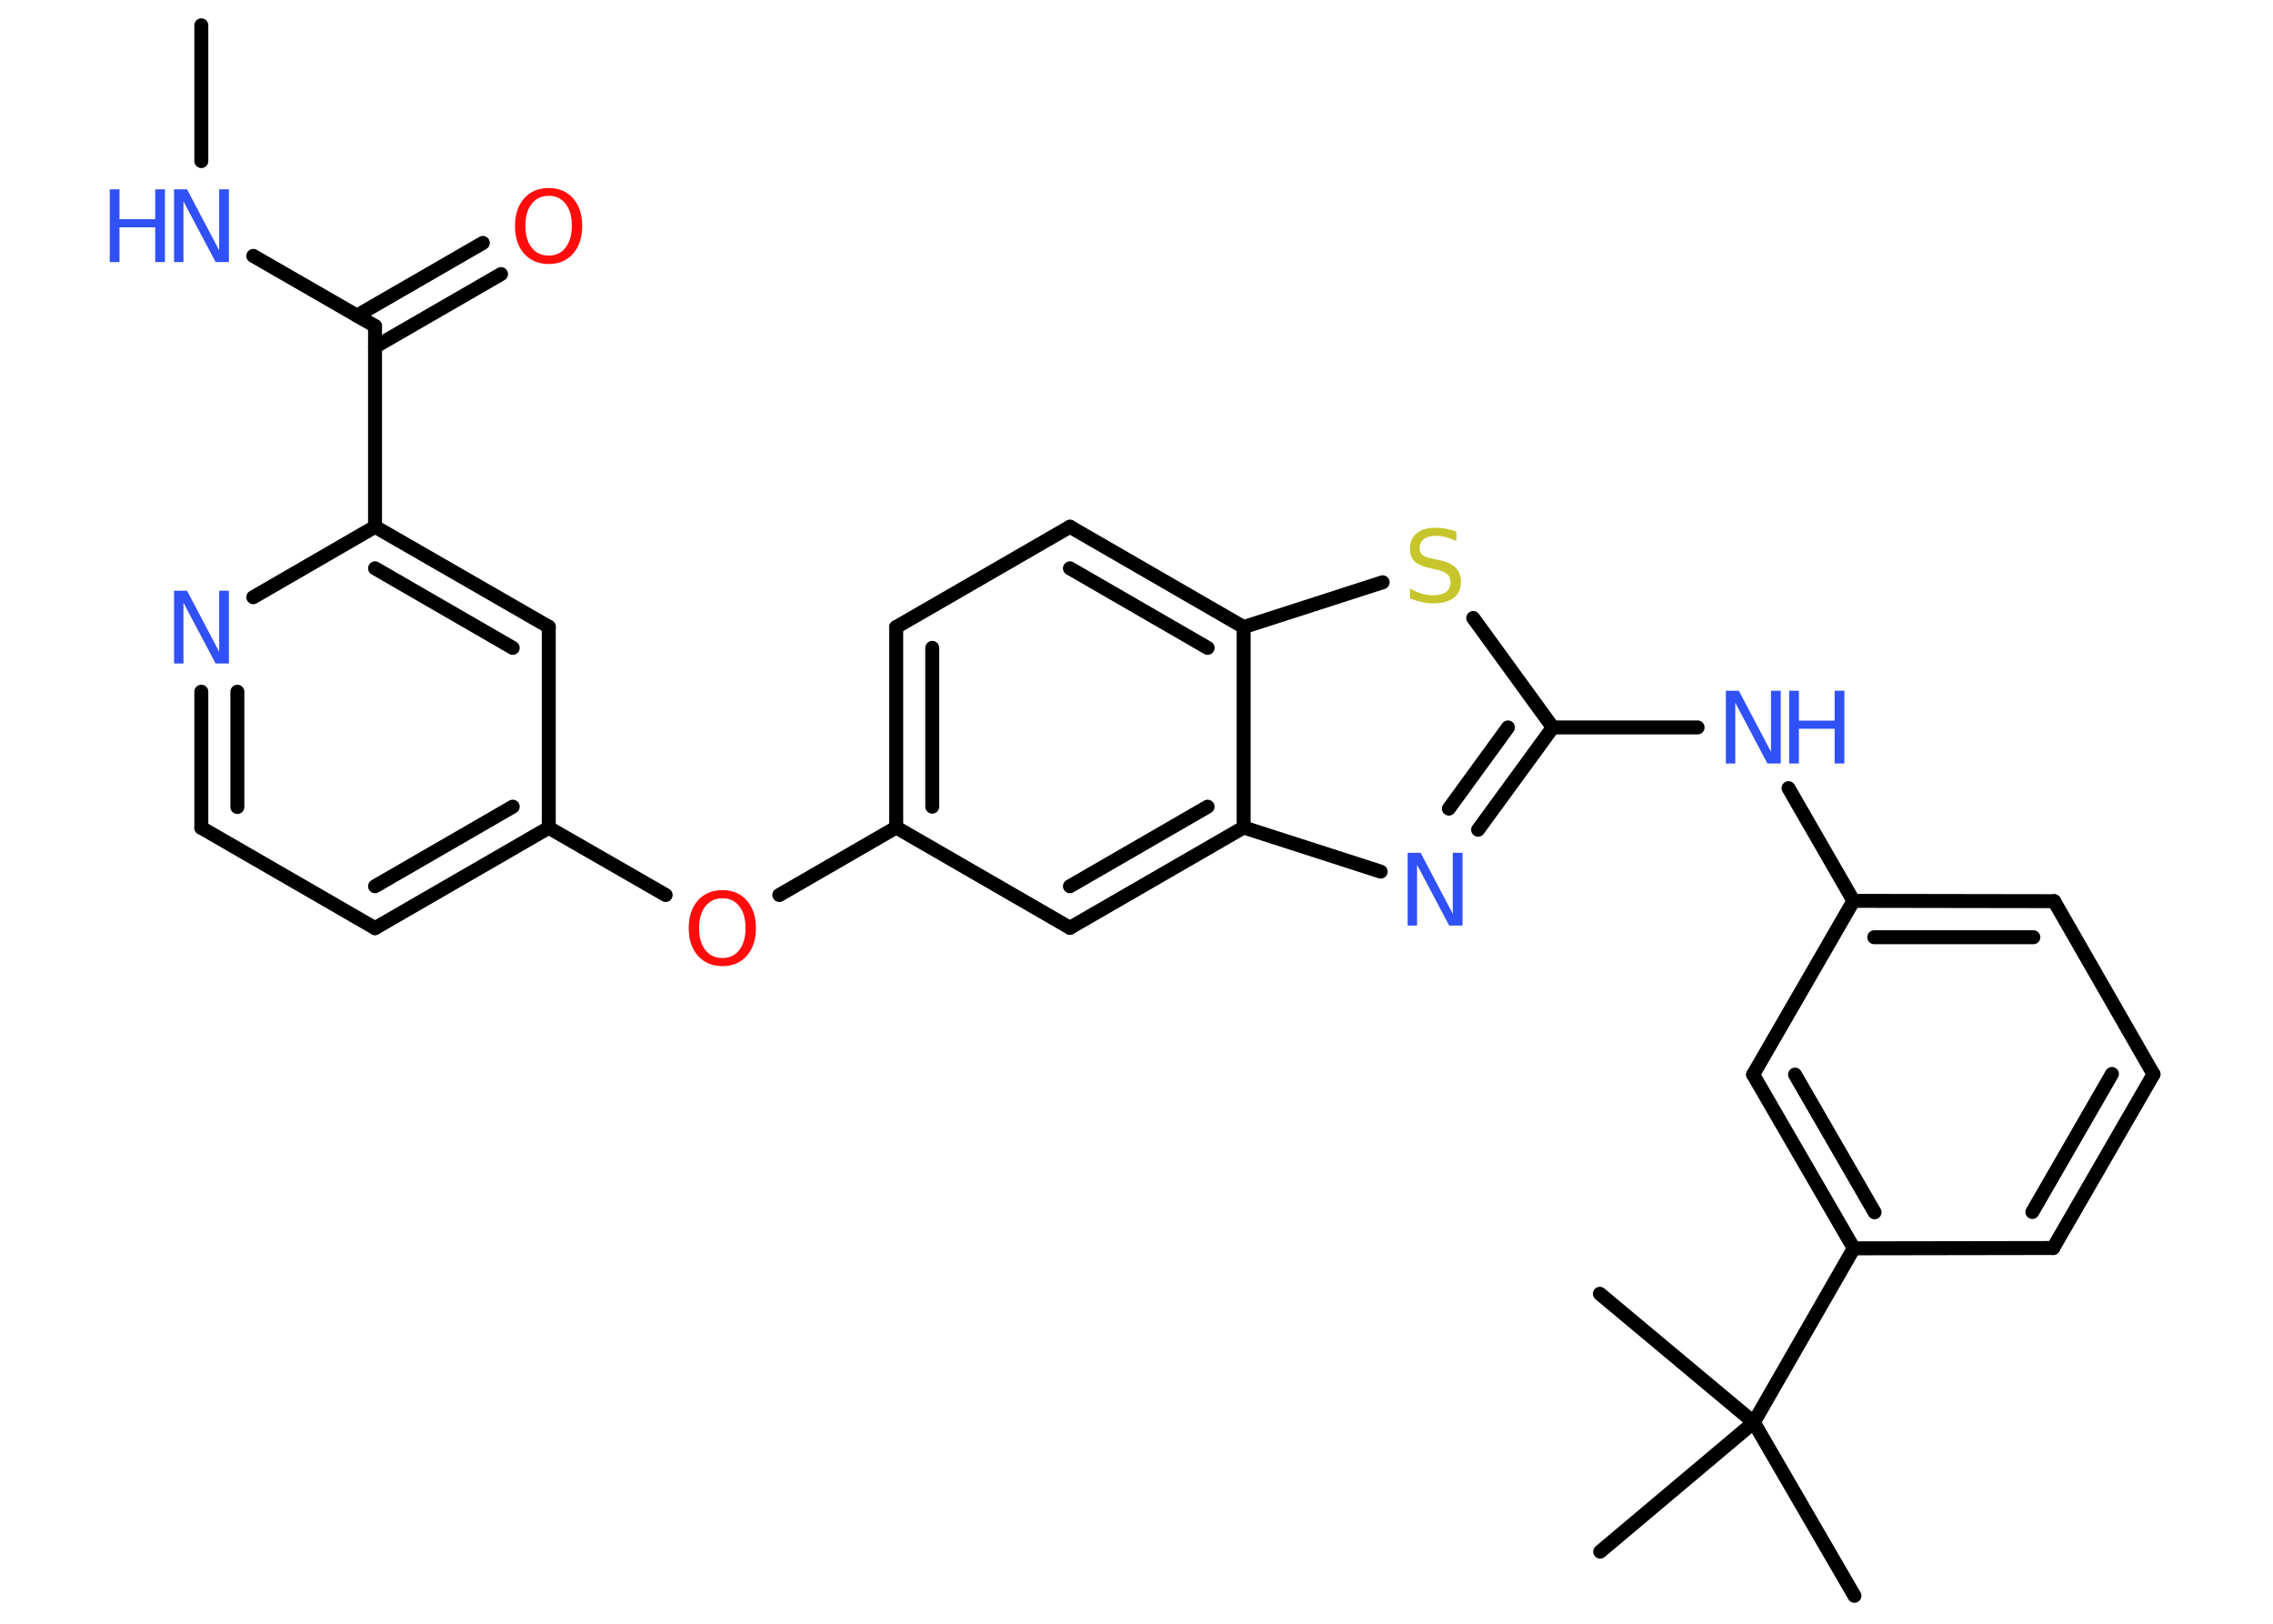 <?xml version='1.0' encoding='UTF-8'?>
<!DOCTYPE svg PUBLIC "-//W3C//DTD SVG 1.1//EN" "http://www.w3.org/Graphics/SVG/1.1/DTD/svg11.dtd">
<svg version='1.2' xmlns='http://www.w3.org/2000/svg' xmlns:xlink='http://www.w3.org/1999/xlink' width='70.0mm' height='50.0mm' viewBox='0 0 70.0 50.0'>
  <desc>Generated by the Chemistry Development Kit (http://github.com/cdk)</desc>
  <g stroke-linecap='round' stroke-linejoin='round' stroke='#000000' stroke-width='.43' fill='#3050F8'>
    <rect x='.0' y='.0' width='70.0' height='50.0' fill='#FFFFFF' stroke='none'/>
    <g id='mol1' class='mol'>
      <line id='mol1bnd1' class='bond' x1='6.2' y1='.78' x2='6.2' y2='4.96'/>
      <line id='mol1bnd2' class='bond' x1='7.8' y1='7.88' x2='11.55' y2='10.04'/>
      <g id='mol1bnd3' class='bond'>
        <line x1='10.99' y1='9.72' x2='14.87' y2='7.48'/>
        <line x1='11.55' y1='10.68' x2='15.43' y2='8.44'/>
      </g>
      <line id='mol1bnd4' class='bond' x1='11.55' y1='10.04' x2='11.55' y2='16.22'/>
      <g id='mol1bnd5' class='bond'>
        <line x1='16.9' y1='19.3' x2='11.55' y2='16.22'/>
        <line x1='15.79' y1='19.95' x2='11.55' y2='17.5'/>
      </g>
      <line id='mol1bnd6' class='bond' x1='16.9' y1='19.3' x2='16.9' y2='25.49'/>
      <line id='mol1bnd7' class='bond' x1='16.9' y1='25.49' x2='20.5' y2='27.56'/>
      <line id='mol1bnd8' class='bond' x1='24.0' y1='27.56' x2='27.6' y2='25.48'/>
      <g id='mol1bnd9' class='bond'>
        <line x1='27.6' y1='19.31' x2='27.6' y2='25.48'/>
        <line x1='28.71' y1='19.95' x2='28.71' y2='24.84'/>
      </g>
      <line id='mol1bnd10' class='bond' x1='27.6' y1='19.31' x2='32.95' y2='16.22'/>
      <g id='mol1bnd11' class='bond'>
        <line x1='38.3' y1='19.31' x2='32.95' y2='16.22'/>
        <line x1='37.19' y1='19.95' x2='32.95' y2='17.5'/>
      </g>
      <line id='mol1bnd12' class='bond' x1='38.3' y1='19.31' x2='42.58' y2='17.93'/>
      <line id='mol1bnd13' class='bond' x1='45.37' y1='19.03' x2='47.82' y2='22.4'/>
      <line id='mol1bnd14' class='bond' x1='47.82' y1='22.4' x2='52.28' y2='22.4'/>
      <line id='mol1bnd15' class='bond' x1='55.08' y1='24.27' x2='57.08' y2='27.74'/>
      <g id='mol1bnd16' class='bond'>
        <line x1='63.26' y1='27.75' x2='57.08' y2='27.74'/>
        <line x1='62.62' y1='28.86' x2='57.72' y2='28.86'/>
      </g>
      <line id='mol1bnd17' class='bond' x1='63.26' y1='27.75' x2='66.32' y2='33.08'/>
      <g id='mol1bnd18' class='bond'>
        <line x1='63.23' y1='38.43' x2='66.32' y2='33.08'/>
        <line x1='62.59' y1='37.32' x2='65.04' y2='33.07'/>
      </g>
      <line id='mol1bnd19' class='bond' x1='63.23' y1='38.43' x2='57.09' y2='38.44'/>
      <line id='mol1bnd20' class='bond' x1='57.09' y1='38.44' x2='54.01' y2='43.8'/>
      <line id='mol1bnd21' class='bond' x1='54.01' y1='43.8' x2='57.11' y2='49.14'/>
      <line id='mol1bnd22' class='bond' x1='54.01' y1='43.8' x2='49.27' y2='39.84'/>
      <line id='mol1bnd23' class='bond' x1='54.01' y1='43.8' x2='49.28' y2='47.78'/>
      <g id='mol1bnd24' class='bond'>
        <line x1='53.99' y1='33.09' x2='57.09' y2='38.44'/>
        <line x1='55.28' y1='33.09' x2='57.73' y2='37.33'/>
      </g>
      <line id='mol1bnd25' class='bond' x1='57.08' y1='27.74' x2='53.99' y2='33.09'/>
      <g id='mol1bnd26' class='bond'>
        <line x1='45.52' y1='25.55' x2='47.82' y2='22.4'/>
        <line x1='44.62' y1='24.9' x2='46.44' y2='22.4'/>
      </g>
      <line id='mol1bnd27' class='bond' x1='42.52' y1='26.84' x2='38.3' y2='25.48'/>
      <line id='mol1bnd28' class='bond' x1='38.3' y1='19.31' x2='38.3' y2='25.48'/>
      <g id='mol1bnd29' class='bond'>
        <line x1='32.95' y1='28.57' x2='38.3' y2='25.48'/>
        <line x1='32.95' y1='27.29' x2='37.19' y2='24.84'/>
      </g>
      <line id='mol1bnd30' class='bond' x1='27.6' y1='25.48' x2='32.95' y2='28.57'/>
      <g id='mol1bnd31' class='bond'>
        <line x1='11.55' y1='28.58' x2='16.9' y2='25.49'/>
        <line x1='11.55' y1='27.29' x2='15.79' y2='24.84'/>
      </g>
      <line id='mol1bnd32' class='bond' x1='11.55' y1='28.58' x2='6.2' y2='25.49'/>
      <g id='mol1bnd33' class='bond'>
        <line x1='6.2' y1='21.3' x2='6.2' y2='25.49'/>
        <line x1='7.31' y1='21.3' x2='7.31' y2='24.85'/>
      </g>
      <line id='mol1bnd34' class='bond' x1='11.55' y1='16.22' x2='7.8' y2='18.39'/>
      <g id='mol1atm2' class='atom'>
        <path d='M5.35 5.83h.41l.99 1.88v-1.88h.3v2.24h-.41l-.99 -1.87v1.87h-.29v-2.24z' stroke='none'/>
        <path d='M3.38 5.83h.3v.92h1.1v-.92h.3v2.24h-.3v-1.07h-1.1v1.07h-.3v-2.24z' stroke='none'/>
      </g>
      <path id='mol1atm4' class='atom' d='M16.9 6.03q-.33 .0 -.53 .25q-.19 .25 -.19 .67q.0 .43 .19 .67q.19 .25 .53 .25q.33 .0 .52 -.25q.19 -.25 .19 -.67q.0 -.43 -.19 -.67q-.19 -.25 -.52 -.25zM16.9 5.79q.47 .0 .75 .32q.28 .32 .28 .85q.0 .53 -.28 .85q-.28 .32 -.75 .32q-.47 .0 -.76 -.32q-.28 -.32 -.28 -.85q.0 -.53 .28 -.85q.28 -.32 .76 -.32z' stroke='none' fill='#FF0D0D'/>
      <path id='mol1atm8' class='atom' d='M22.25 27.66q-.33 .0 -.53 .25q-.19 .25 -.19 .67q.0 .43 .19 .67q.19 .25 .53 .25q.33 .0 .52 -.25q.19 -.25 .19 -.67q.0 -.43 -.19 -.67q-.19 -.25 -.52 -.25zM22.25 27.41q.47 .0 .75 .32q.28 .32 .28 .85q.0 .53 -.28 .85q-.28 .32 -.75 .32q-.47 .0 -.76 -.32q-.28 -.32 -.28 -.85q.0 -.53 .28 -.85q.28 -.32 .76 -.32z' stroke='none' fill='#FF0D0D'/>
      <path id='mol1atm13' class='atom' d='M44.85 16.36v.3q-.17 -.08 -.32 -.12q-.15 -.04 -.3 -.04q-.25 .0 -.38 .1q-.13 .1 -.13 .27q.0 .15 .09 .22q.09 .08 .34 .12l.18 .04q.34 .07 .5 .23q.16 .16 .16 .44q.0 .33 -.22 .49q-.22 .17 -.64 .17q-.16 .0 -.34 -.04q-.18 -.04 -.37 -.11v-.31q.18 .1 .36 .16q.18 .05 .35 .05q.26 .0 .4 -.1q.14 -.1 .14 -.29q.0 -.17 -.1 -.26q-.1 -.09 -.33 -.14l-.18 -.04q-.34 -.07 -.49 -.21q-.15 -.14 -.15 -.4q.0 -.3 .21 -.47q.21 -.17 .58 -.17q.16 .0 .32 .03q.16 .03 .33 .09z' stroke='none' fill='#C6C62C'/>
      <g id='mol1atm15' class='atom'>
        <path d='M53.14 21.27h.41l.99 1.88v-1.88h.3v2.24h-.41l-.99 -1.87v1.87h-.29v-2.24z' stroke='none'/>
        <path d='M55.1 21.27h.3v.92h1.1v-.92h.3v2.24h-.3v-1.07h-1.1v1.07h-.3v-2.24z' stroke='none'/>
      </g>
      <path id='mol1atm26' class='atom' d='M43.34 26.26h.41l.99 1.88v-1.88h.3v2.24h-.41l-.99 -1.87v1.87h-.29v-2.24z' stroke='none'/>
      <path id='mol1atm31' class='atom' d='M5.35 18.19h.41l.99 1.88v-1.88h.3v2.24h-.41l-.99 -1.87v1.87h-.29v-2.24z' stroke='none'/>
    </g>
  </g>
</svg>
